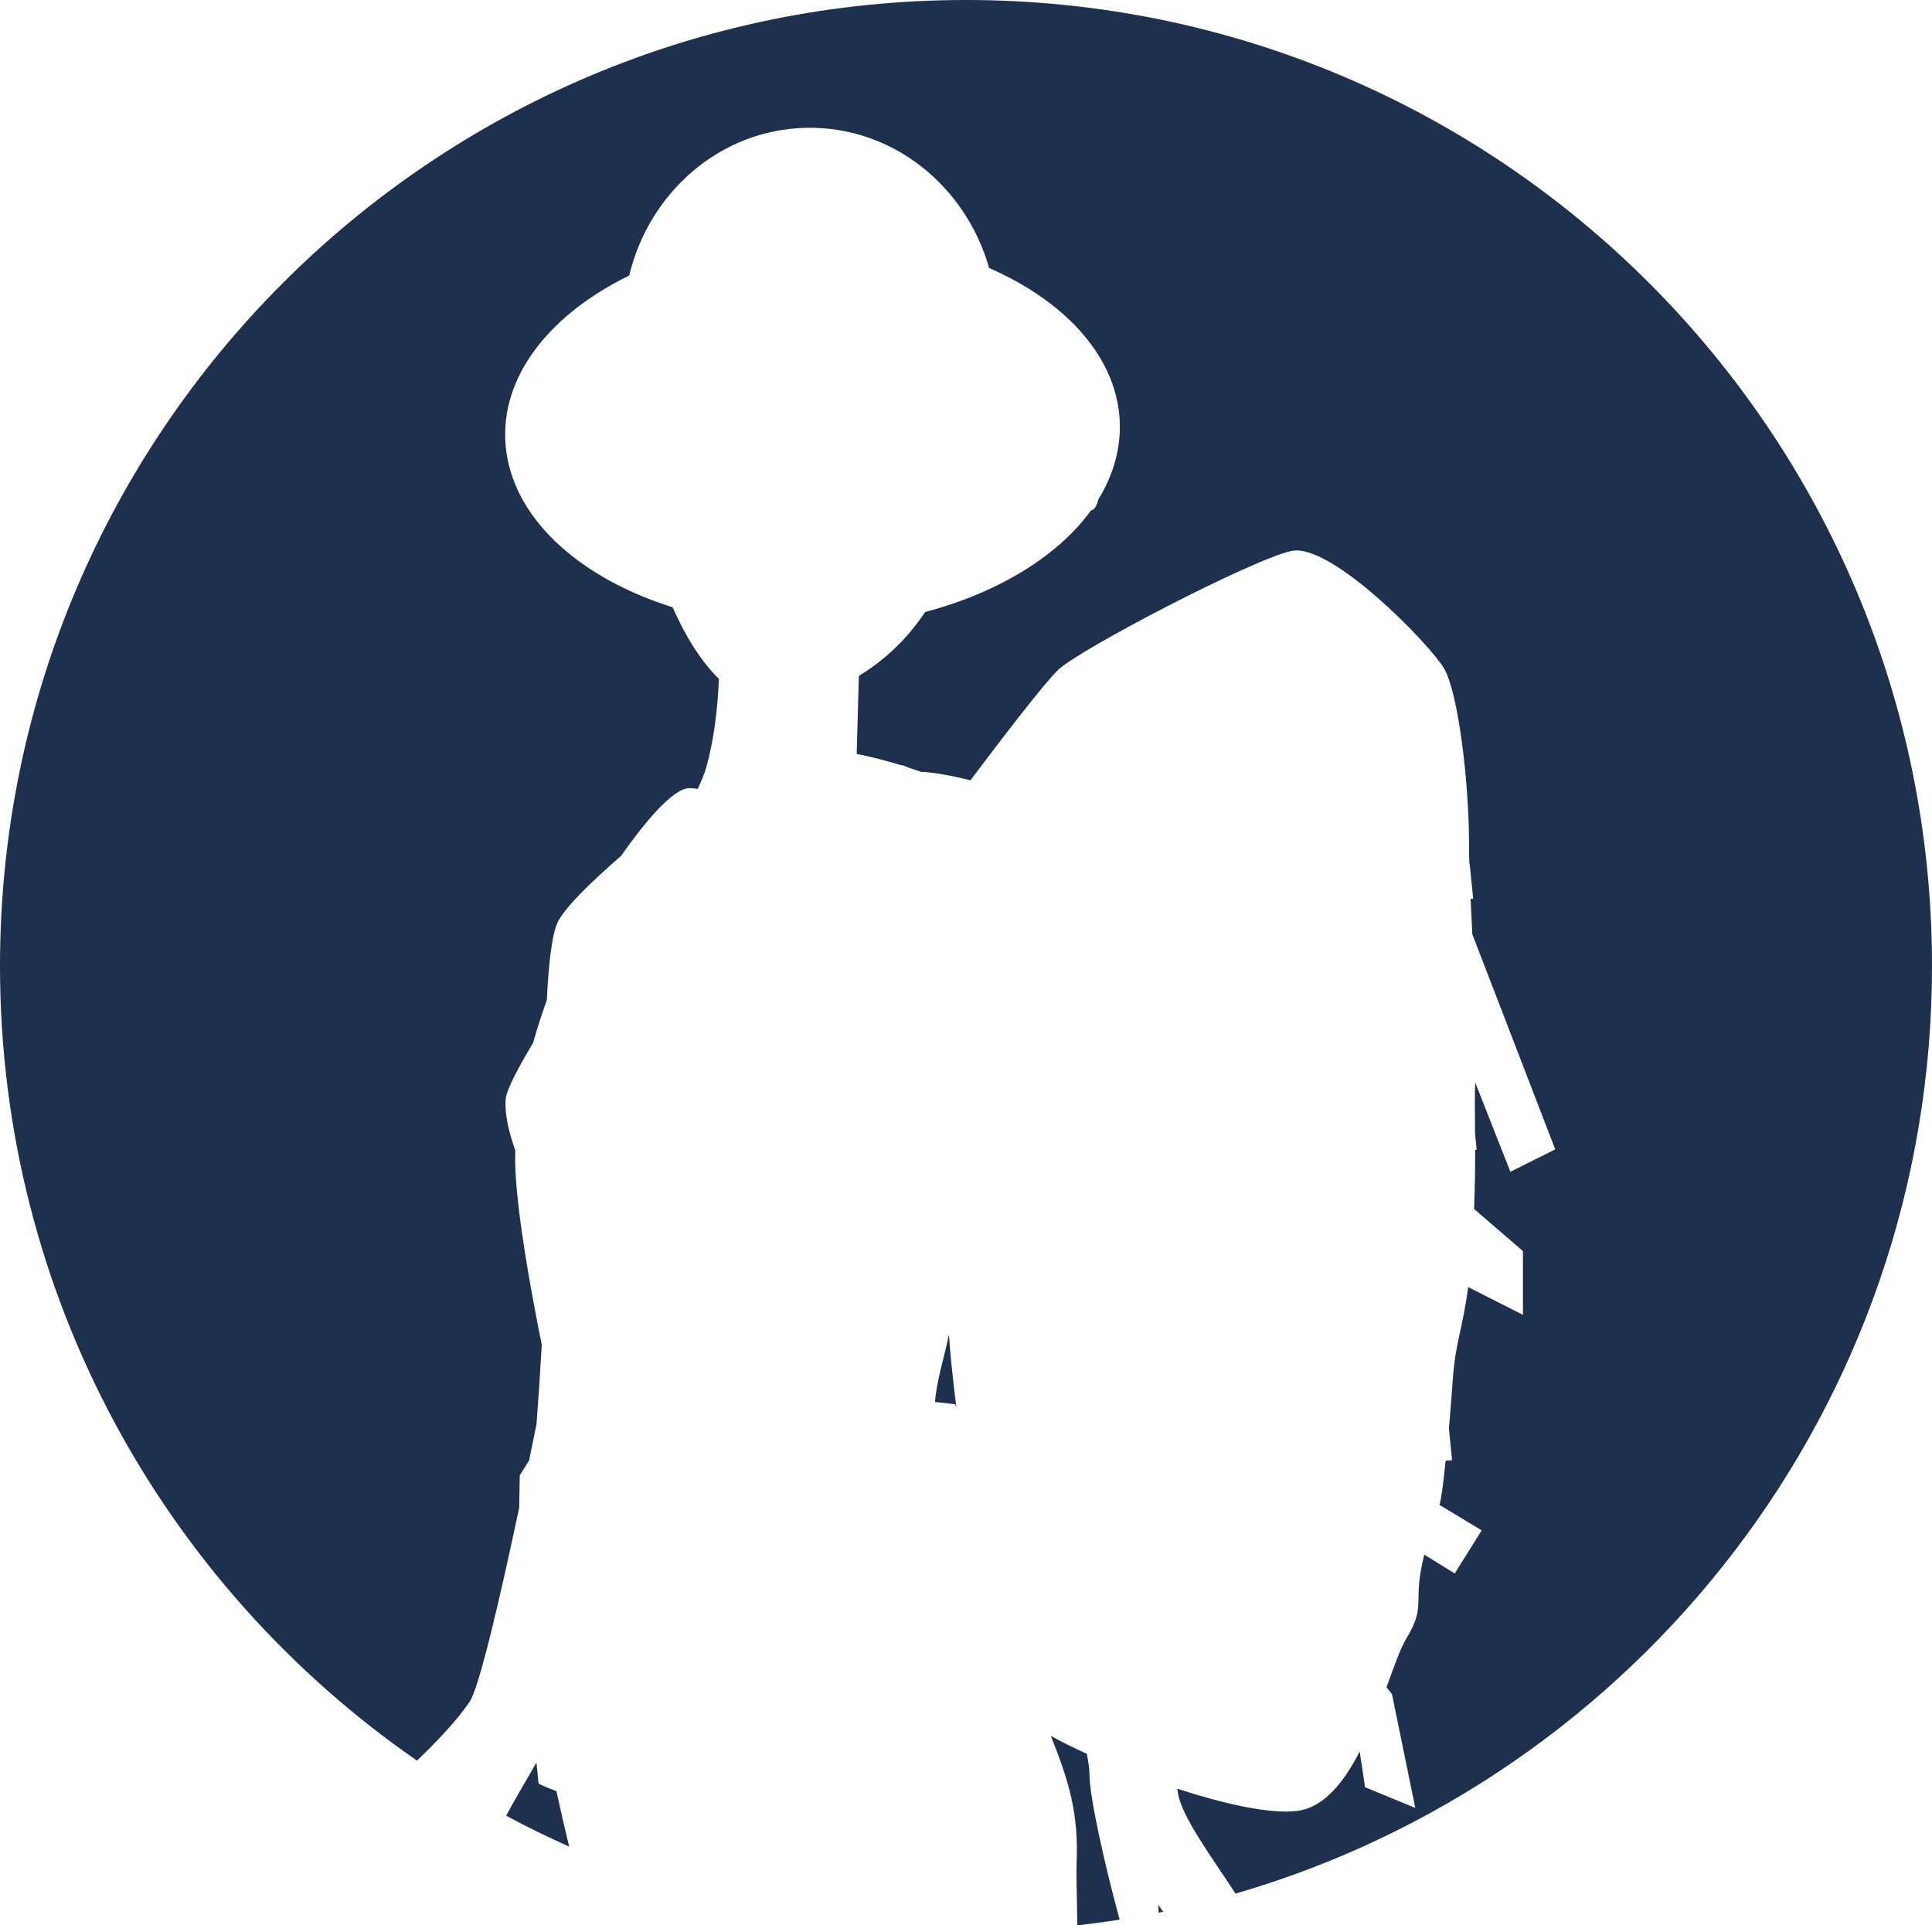 <svg version="1.1" id="图层_1" x="0px" y="0px" width="167.089px" height="166.519px" viewBox="0 0 167.089 166.519" enable-background="new 0 0 167.089 166.519" xml:space="preserve" xmlns="http://www.w3.org/2000/svg" xmlns:xlink="http://www.w3.org/1999/xlink" xmlns:xml="http://www.w3.org/XML/1998/namespace">
  <path fill="#1D304E" d="M100.179,164.751l0.422,0.589c-0.131,0.028-0.26,0.056-0.391,0.082
	C100.192,165.004,100.179,164.751,100.179,164.751z M46.577,154.26c0,0-0.071-0.694-0.182-1.821
	c-1.108,1.898-2.068,3.571-2.621,4.594c1.775,0.963,3.6,1.842,5.45,2.676c-0.429-1.788-0.8-3.409-1.104-4.799
	C47.124,154.543,46.577,154.26,46.577,154.26z M93.993,151.68c-1.236-0.558-2.306-1.091-3.113-1.549
	c1.585,3.962,2.42,6.759,2.229,11.061c-0.026,0.582,0.003,2.528,0.068,5.327c1.227-0.141,2.444-0.301,3.653-0.494
	c-1.337-4.948-2.608-10.604-2.608-12.619C94.223,153.017,94.14,152.42,93.993,151.68z M82.065,115.424
	c-0.027,0.133-0.061,0.269-0.089,0.402c-0.309,1.527-0.979,3.615-1.109,5.426l1.742,0.199l0.103,0.286
	c-0.163-1.296-0.308-2.587-0.438-3.863C82.196,117.117,82.128,116.289,82.065,115.424z M167.089,83.545
	C167.089,37.404,129.684,0,83.545,0C37.404,0,0,37.404,0,83.545c0,28.499,14.279,53.649,36.062,68.727
	c1.699-1.626,3.508-3.527,4.559-5.104c0.846-1.265,2.663-9.15,4.284-16.778l0.046-2.787l0.806-1.288
	c0.224-1.084,0.44-2.135,0.641-3.129c0.173-2.258,0.333-4.625,0.457-6.873c-1.098-5.455-2.124-11.408-2.28-15.206l-0.022-0.11
	l0.02-0.001c-0.02-0.511-0.025-0.988-0.009-1.409c0.001-0.023,0.003-0.049,0.004-0.072c-0.551-1.602-0.949-3.168-0.83-4.485
	c0.069-0.754,1.003-2.558,2.373-4.853c0.364-1.298,0.765-2.53,1.183-3.683c0.131-2.749,0.388-5.458,0.896-6.642
	c0.55-1.284,3.01-3.646,5.537-5.846c1.905-2.717,4.438-5.841,5.896-5.841c0.166,0,0.345,0.015,0.528,0.034
	c0.015,0.002,0.032,0.006,0.046,0.008c0.049,0.007,0.1,0.016,0.15,0.024c0.351-0.761,0.609-1.405,0.742-1.884
	c0.656-2.357,0.975-4.999,1.086-7.633c-1.536-1.499-2.888-3.664-4.004-6.192c-7.784-2.449-13.354-7.306-14.328-13.115
	c0-0.006-0.001-0.012-0.003-0.018c-0.086-0.519-0.141-1.042-0.151-1.575c-0.119-5.657,4.12-10.756,10.725-13.981
	c1.734-7.214,7.87-12.62,15.305-12.779c7.436-0.155,13.792,4.99,15.827,12.127c6.736,2.944,11.184,7.86,11.304,13.52
	c0.011,0.533-0.021,1.061-0.085,1.583c-0.002,0.002-0.002,0.006-0.003,0.01c-0.212,1.711-0.822,3.352-1.769,4.896
	c-0.159,0.603-0.352,0.901-0.633,0.95c-2.866,3.949-8.006,7.113-14.347,8.789c-1.549,2.322-3.5,4.173-5.734,5.523l-0.189,6.756
	c0,0,1.561,0.281,3.778,0.955c0.142,0.015,0.219,0.031,0.219,0.031l0.48,0.191c0.347,0.11,0.703,0.234,1.072,0.364
	c0.104,0.005,0.205,0.012,0.312,0.017c0.023,0.002,0.049,0.007,0.07,0.008c0.256,0.021,0.521,0.054,0.795,0.089
	c0.002,0,0.005,0,0.006,0c0.979,0.136,2.055,0.361,3.11,0.62c2.38-3.166,6.31-8.327,7.578-9.545
	c1.861-1.79,16.762-9.542,20.175-10.287c3.415-0.745,11.949,8.05,13.191,10.14c1.241,2.087,2.173,9.838,2.173,15.205
	c0,0.518,0.012,1.094,0.026,1.701c0.01-0.003,0.027-0.006,0.027-0.006l0.305,3.037c0,0-0.086,0.008-0.222,0.018
	c0.044,0.99,0.096,2.02,0.151,3.06l7.169,18.598l-3.879,1.939l-3.04-7.72c-0.054,1.282-0.029,2.709-0.017,4.409l0.141,1.396
	c0,0-0.055,0.006-0.133,0.012c0.005,1.483-0.013,3.177-0.09,5.123l4.225,3.64v5.513l-4.74-2.403
	c-0.479,3.679-1.083,4.695-1.321,7.905c-0.161,2.17-0.238,3.211-0.341,4.318l0.275,2.752c0,0-0.206,0.021-0.562,0.048
	c-0.045,0.411-0.093,0.861-0.148,1.382c-0.115,1.057-0.238,1.829-0.371,2.444l3.639,2.193l-2.328,3.727l-2.635-1.626
	c-0.057,0.222-0.11,0.452-0.167,0.716c-0.775,3.577,0.311,3.727-1.397,6.559c-0.5,0.828-1.047,2.391-1.702,4.193l0.471,0.596
	l2.016,9.839l-4.344-1.787l-0.463-3.093c-1.351,2.631-3.065,4.818-5.35,5.133c-2.349,0.322-6.386-0.597-10.428-1.912
	c0.023,0.156,0.046,0.296,0.065,0.412c0.346,2.074,3.008,5.625,4.973,8.659C141.646,153.676,167.089,121.592,167.089,83.545z" class="color c1"/>
</svg>